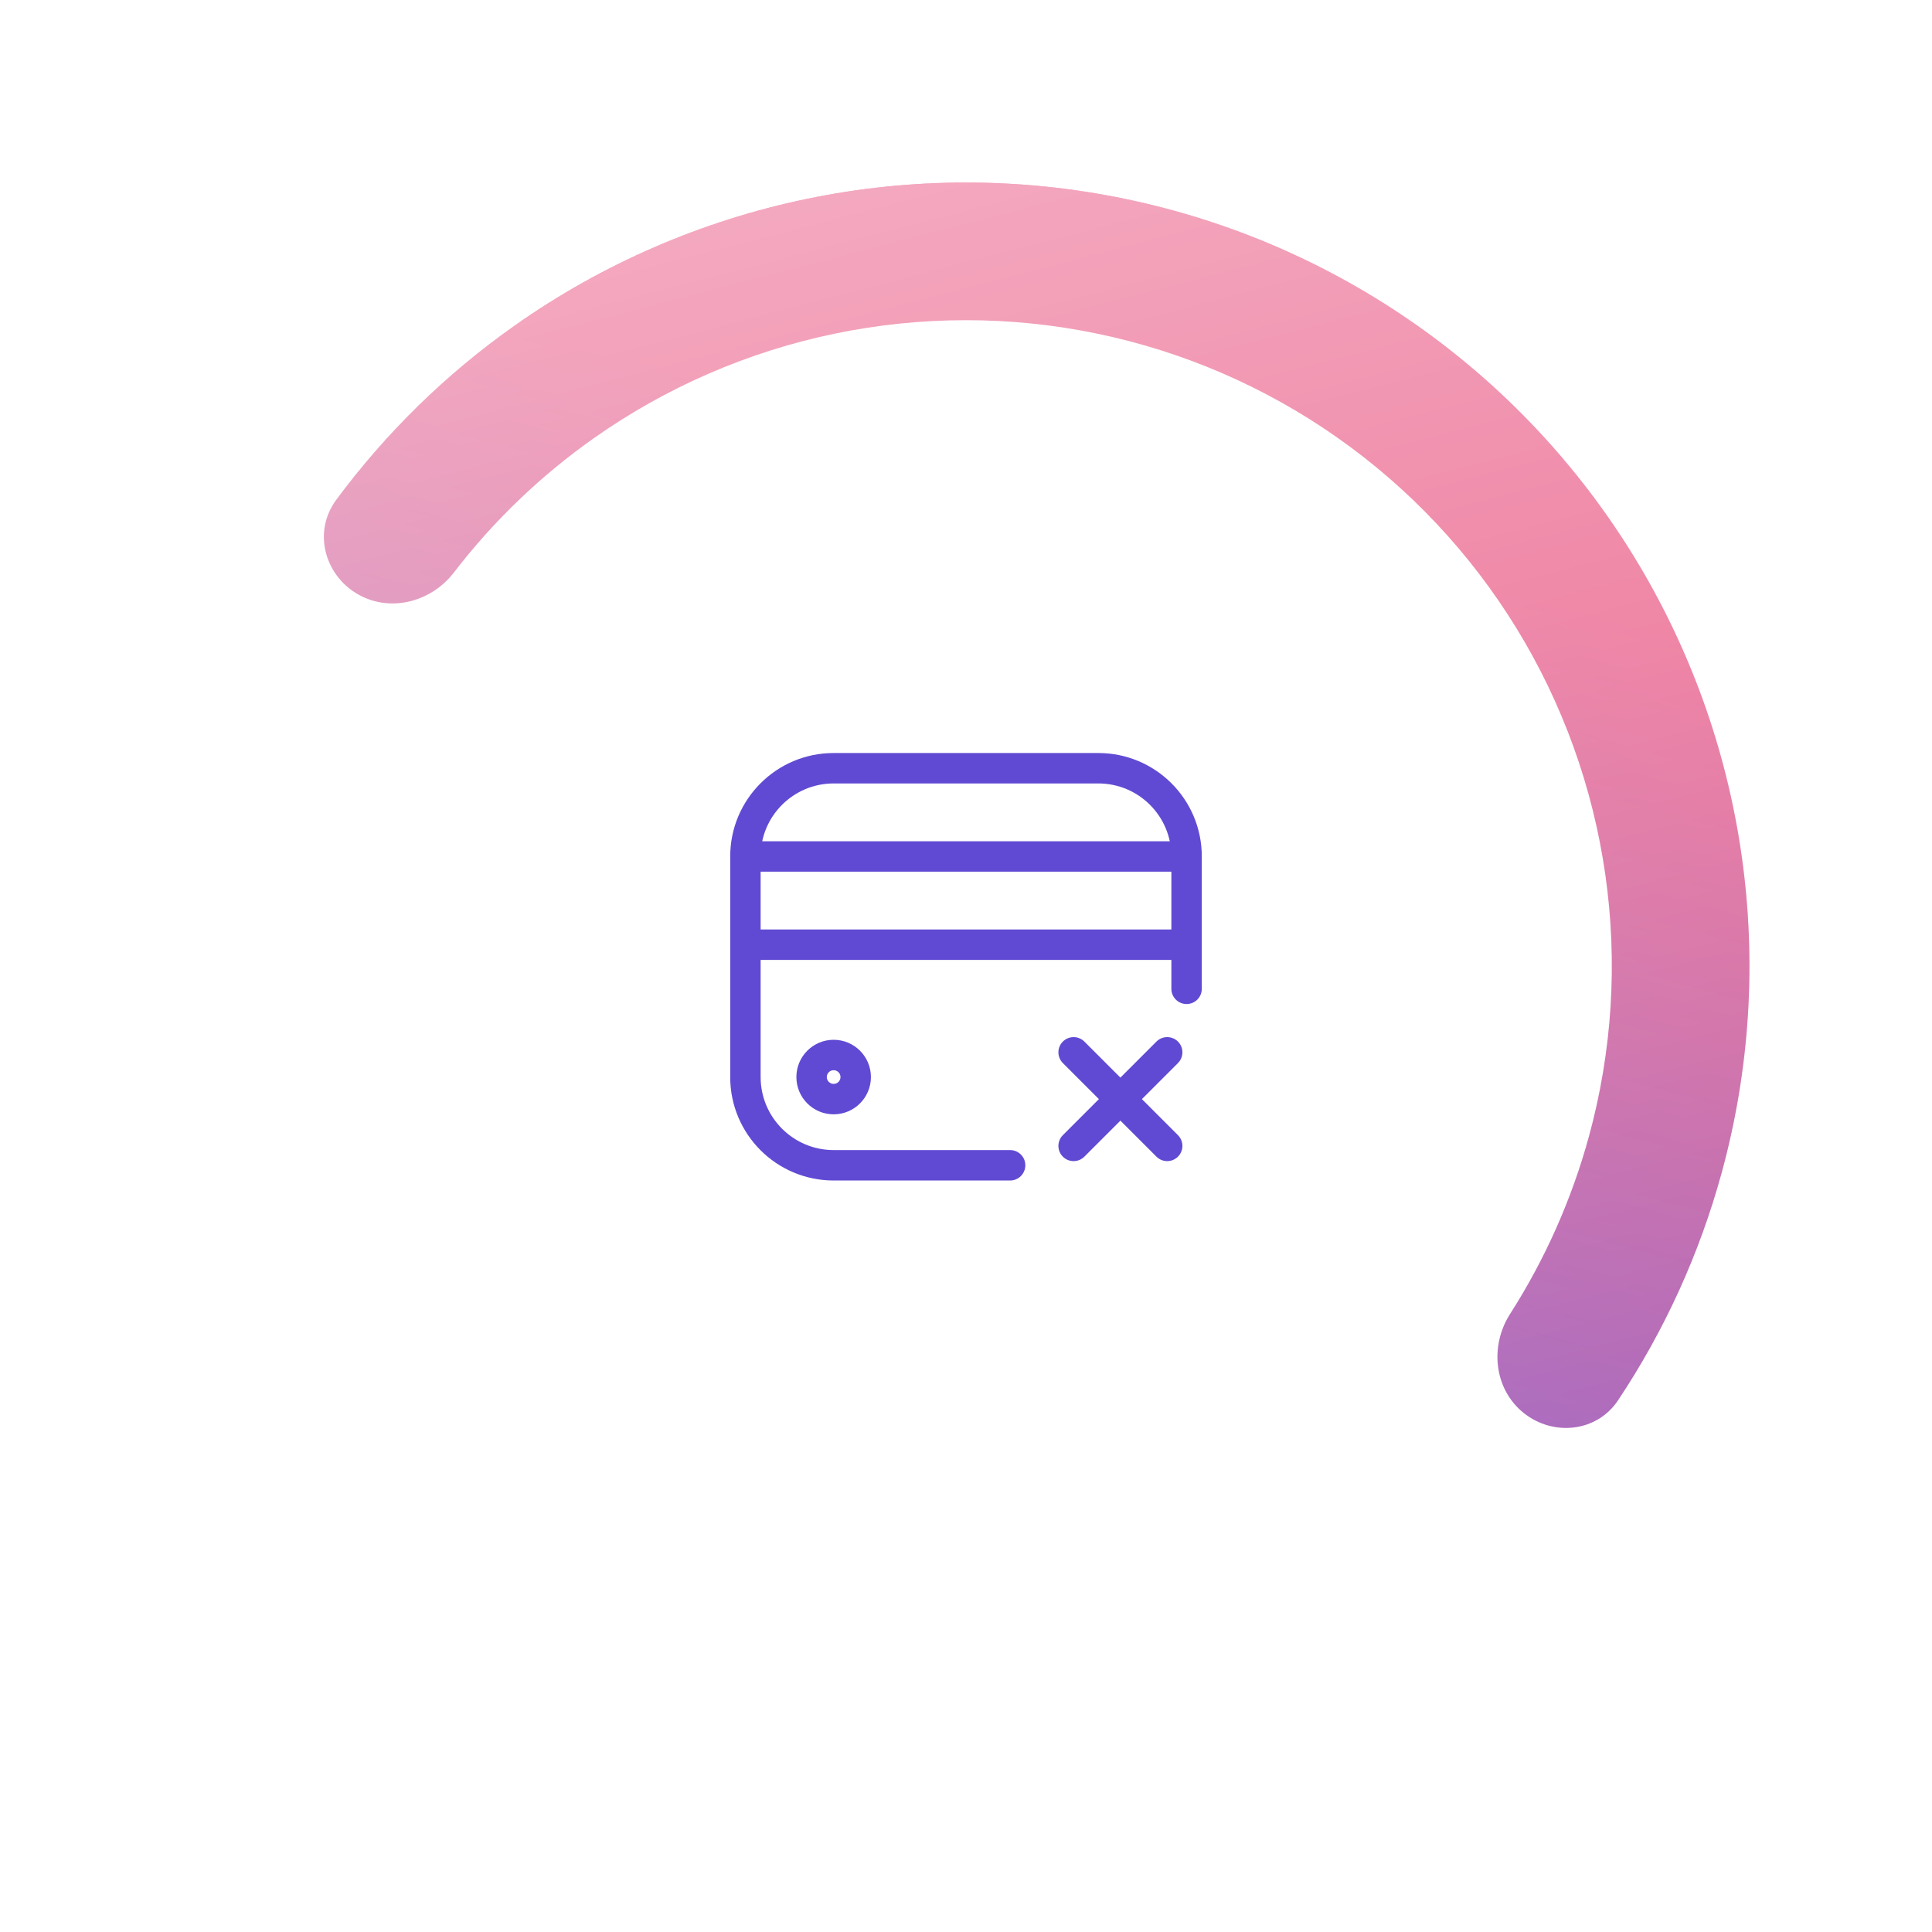 <svg width="254" height="254" viewBox="0 0 254 254" fill="none" xmlns="http://www.w3.org/2000/svg">
<g filter="url(#filter0_b_3667_298)">
<path d="M200.313 185.757C204.212 188.882 209.943 188.274 212.713 184.116C218.822 174.949 223.432 164.844 226.349 154.181C230.064 140.603 230.956 126.409 228.97 112.473C226.985 98.537 222.164 85.156 214.805 73.156C207.447 61.156 197.706 50.791 186.186 42.703C174.665 34.614 161.609 28.973 147.823 26.127C134.037 23.281 119.814 23.291 106.032 26.157C92.25 29.023 79.202 34.683 67.693 42.788C58.654 49.154 50.716 56.921 44.168 65.78C41.198 69.799 42.573 75.395 46.836 78.001C51.099 80.607 56.631 79.228 59.675 75.266C64.883 68.489 71.095 62.523 78.111 57.582C87.598 50.9 98.354 46.234 109.715 43.872C121.076 41.51 132.8 41.501 144.165 43.847C155.529 46.193 166.292 50.843 175.789 57.511C185.285 64.179 193.315 72.722 199.381 82.614C205.447 92.506 209.421 103.537 211.057 115.025C212.694 126.512 211.959 138.214 208.896 149.406C206.632 157.683 203.13 165.552 198.525 172.752C195.833 176.961 196.414 182.633 200.313 185.757Z" fill="url(#paint0_linear_3667_298)" fill-opacity="0.8"/>
</g>
<g filter="url(#filter1_b_3667_298)">
<circle cx="127" cy="127" r="93" stroke="url(#paint1_linear_3667_298)" stroke-opacity="0.6" stroke-width="20"/>
</g>
<g filter="url(#filter2_f_3667_298)">
<circle cx="127" cy="127" r="74" fill="white" fill-opacity="0.2"/>
<circle cx="127" cy="127" r="72.5" stroke="white" stroke-width="3"/>
</g>
<path d="M132.8 155.2C133.905 155.2 134.8 154.305 134.8 153.2C134.8 152.095 133.905 151.2 132.8 151.2V155.2ZM109.6 153.2V155.2V153.2ZM98 141.6H96H98ZM98 112.6L96 112.6V112.6H98ZM109.6 101V103V101ZM144.4 101V99V101ZM154 130C154 131.105 154.895 132 156 132C157.105 132 158 131.105 158 130H154ZM154.866 139.762C155.647 138.981 155.647 137.715 154.866 136.934C154.085 136.153 152.819 136.153 152.038 136.934L154.866 139.762ZM139.734 149.238C138.953 150.019 138.953 151.285 139.734 152.066C140.515 152.847 141.781 152.847 142.562 152.066L139.734 149.238ZM152.038 152.066C152.819 152.847 154.085 152.847 154.866 152.066C155.647 151.285 155.647 150.019 154.866 149.238L152.038 152.066ZM142.562 136.934C141.781 136.153 140.515 136.153 139.734 136.934C138.953 137.715 138.953 138.981 139.734 139.762L142.562 136.934ZM156 124.2V126.2C157.105 126.2 158 125.305 158 124.2H156ZM98 124.2H96C96 125.305 96.895 126.2 98 126.2V124.2ZM132.8 151.2H109.6V155.2H132.8V151.2ZM100 141.6L100 112.6L96 112.6L96 141.6H100ZM109.6 103L144.4 103V99L109.6 99L109.6 103ZM154 112.6V130H158V112.6H154ZM100 112.6C100 107.298 104.298 103 109.6 103L109.6 99C102.089 99 96 105.089 96 112.6L100 112.6ZM109.6 151.2C104.298 151.2 100 146.902 100 141.6H96C96 149.111 102.089 155.2 109.6 155.2V151.2ZM144.4 103C149.702 103 154 107.298 154 112.6L158 112.6C158 105.089 151.911 99 144.4 99V103ZM110.5 141.6C110.5 142.097 110.097 142.5 109.6 142.5V146.5C112.306 146.5 114.5 144.306 114.5 141.6H110.5ZM109.6 142.5C109.103 142.5 108.7 142.097 108.7 141.6H104.7C104.7 144.306 106.894 146.5 109.6 146.5V142.5ZM108.7 141.6C108.7 141.103 109.103 140.7 109.6 140.7V136.7C106.894 136.7 104.7 138.894 104.7 141.6H108.7ZM109.6 140.7C110.097 140.7 110.5 141.103 110.5 141.6H114.5C114.5 138.894 112.306 136.7 109.6 136.7V140.7ZM152.038 136.934L139.734 149.238L142.562 152.066L154.866 139.762L152.038 136.934ZM154.866 149.238L142.562 136.934L139.734 139.762L152.038 152.066L154.866 149.238ZM156 110.6L98 110.6L98 114.6L156 114.6L156 110.6ZM154 112.6V124.2H158V112.6H154ZM156 122.2H98V126.2H156V122.2ZM100 124.2L100 112.6L96 112.6L96 124.2H100Z" fill="#614AD3"/>
<defs>
<filter id="filter0_b_3667_298" x="38.582" y="20" width="195.418" height="171.733" filterUnits="userSpaceOnUse" color-interpolation-filters="sRGB">
<feFlood flood-opacity="0" result="BackgroundImageFix"/>
<feGaussianBlur in="BackgroundImage" stdDeviation="2"/>
<feComposite in2="SourceAlpha" operator="in" result="effect1_backgroundBlur_3667_298"/>
<feBlend mode="normal" in="SourceGraphic" in2="effect1_backgroundBlur_3667_298" result="shape"/>
</filter>
<filter id="filter1_b_3667_298" x="20" y="20" width="214" height="214" filterUnits="userSpaceOnUse" color-interpolation-filters="sRGB">
<feFlood flood-opacity="0" result="BackgroundImageFix"/>
<feGaussianBlur in="BackgroundImage" stdDeviation="2"/>
<feComposite in2="SourceAlpha" operator="in" result="effect1_backgroundBlur_3667_298"/>
<feBlend mode="normal" in="SourceGraphic" in2="effect1_backgroundBlur_3667_298" result="shape"/>
</filter>
<filter id="filter2_f_3667_298" x="45" y="45" width="164" height="164" filterUnits="userSpaceOnUse" color-interpolation-filters="sRGB">
<feFlood flood-opacity="0" result="BackgroundImageFix"/>
<feBlend mode="normal" in="SourceGraphic" in2="BackgroundImageFix" result="shape"/>
<feGaussianBlur stdDeviation="4" result="effect1_foregroundBlur_3667_298"/>
</filter>
<linearGradient id="paint0_linear_3667_298" x1="100.342" y1="226.491" x2="153.658" y2="27.51" gradientUnits="userSpaceOnUse">
<stop stop-color="#614AD3"/>
<stop offset="0.823" stop-color="#E42C64"/>
</linearGradient>
<linearGradient id="paint1_linear_3667_298" x1="-19.397" y1="9.159" x2="43.727" y2="251.529" gradientUnits="userSpaceOnUse">
<stop stop-color="white"/>
<stop offset="1" stop-color="white" stop-opacity="0"/>
</linearGradient>
</defs>
</svg>
